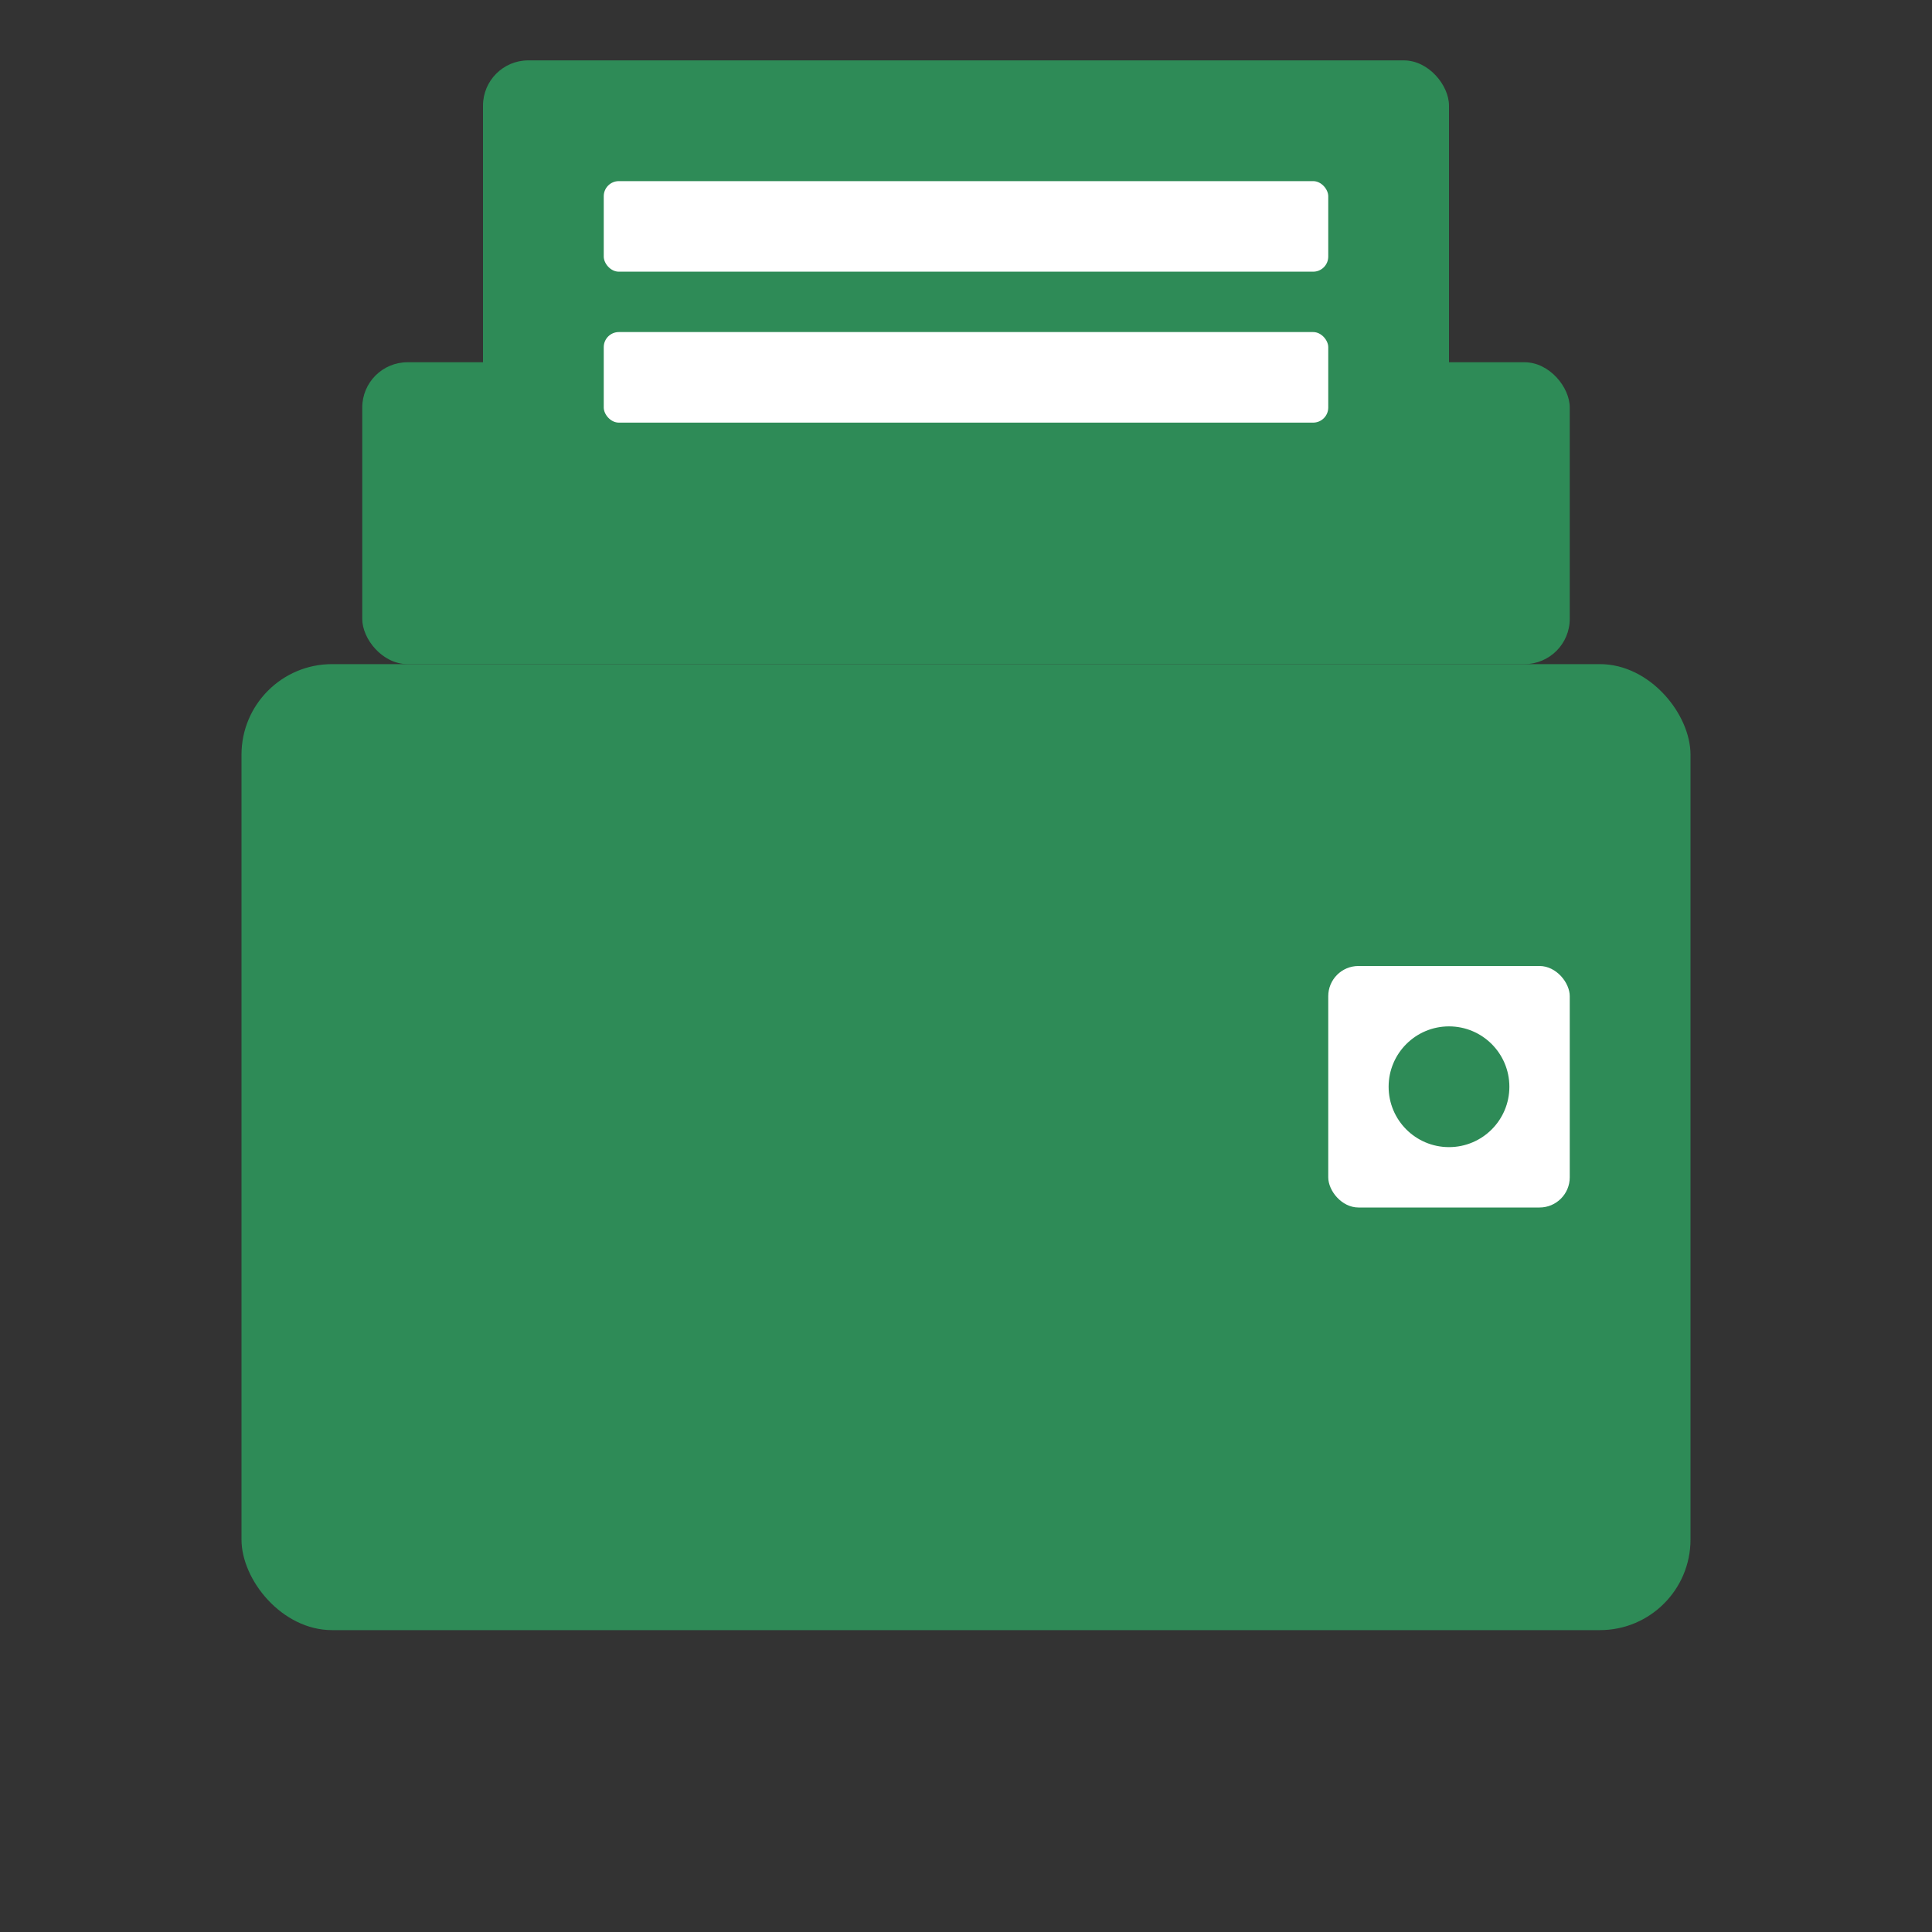<?xml version="1.0" encoding="UTF-8"?>
<svg width="128" height="128" viewBox="0 0 128 128" xmlns="http://www.w3.org/2000/svg">
  <rect x="0" y="0" width="128" height="128" fill="#333333" stroke="none"/>
  <!-- Main printer body -->
  <rect x="16" y="44" width="96" height="64" rx="6" fill="#2E8B57" />
  
  <!-- Paper tray top -->
  <rect x="24" y="24" width="80" height="20" rx="3" fill="#2E8B57" />
  
  <!-- Paper/document -->
  <rect x="32" y="4" width="64" height="32" rx="3" fill="#2E8B57" />
  
  <!-- Lines on paper -->
  <rect x="40" y="12" width="48" height="6" rx="1" fill="#FFFFFF" />
  <rect x="40" y="22" width="48" height="6" rx="1" fill="#FFFFFF" />
  
  <!-- Printer details -->
  <rect x="88" y="64" width="16" height="16" rx="2" fill="#FFFFFF" />
  <circle cx="96" cy="72" r="4" fill="#2E8B57" />
</svg> 